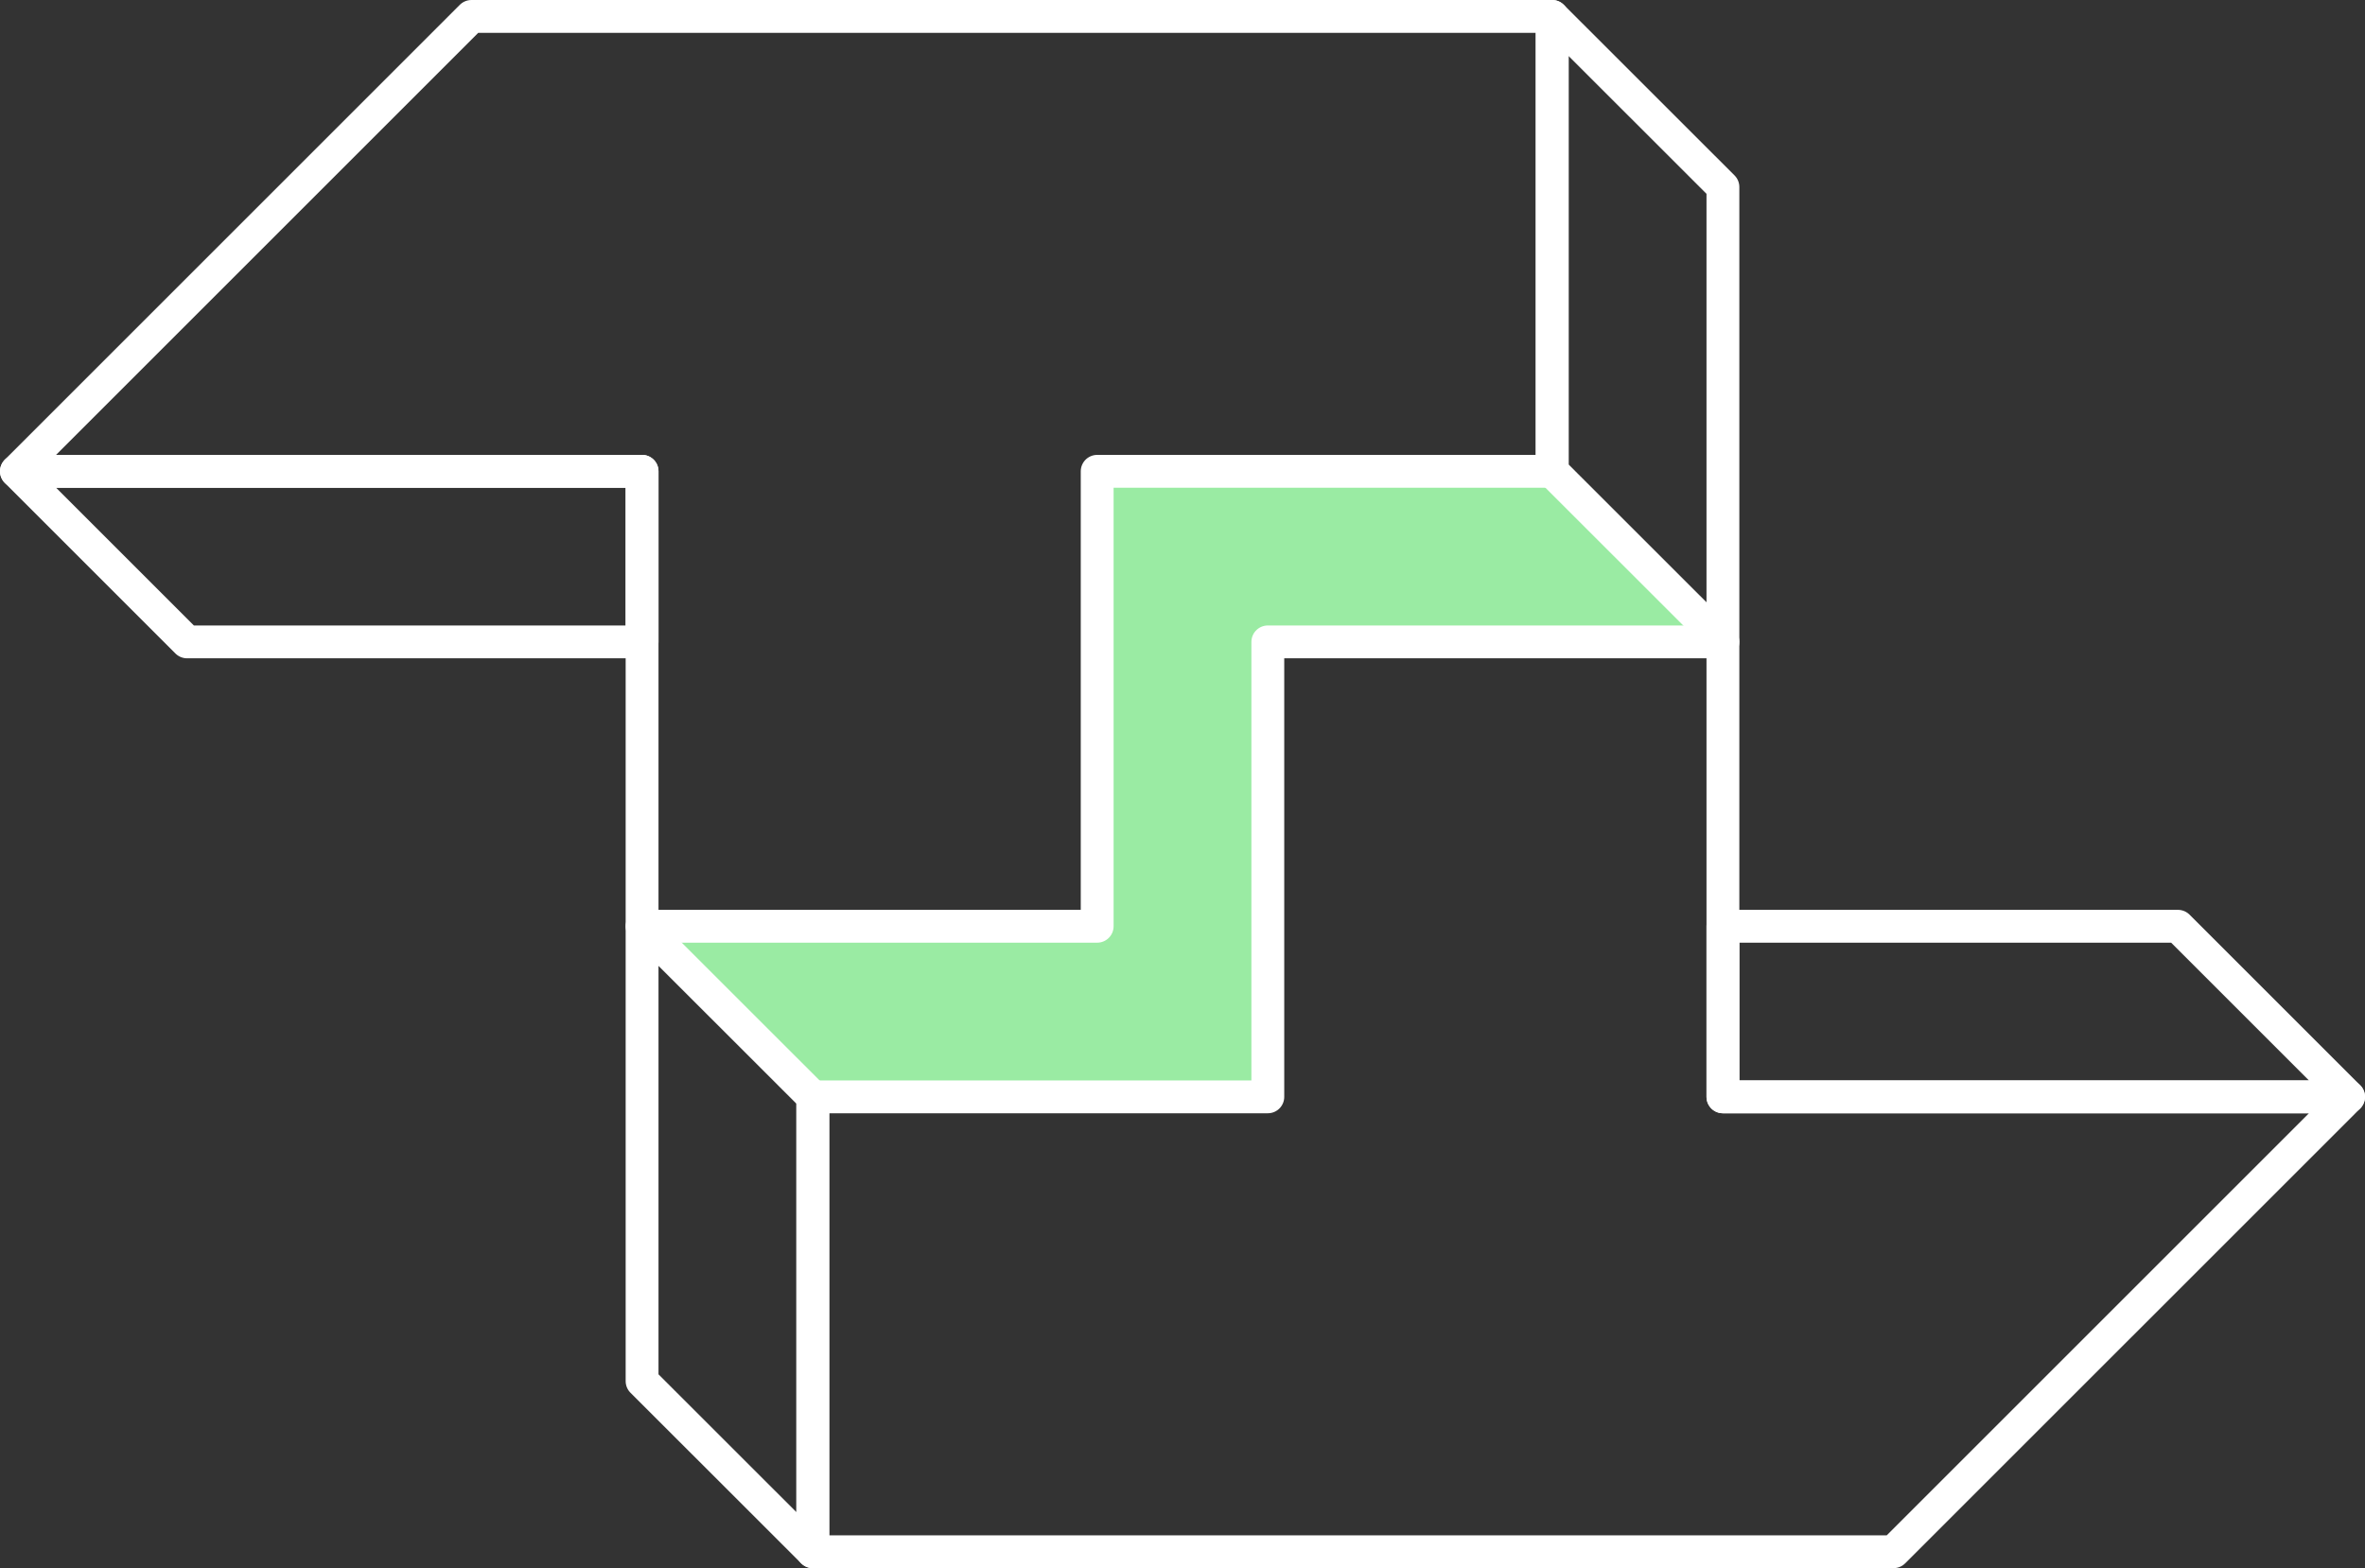 <svg xmlns="http://www.w3.org/2000/svg" viewBox="0 0 288 191.02"><rect x="0" y="0" width="288" height="191.02" fill="#333333" stroke="none"/><defs><style>.cls-1{fill:#9aeba3;}.cls-2{fill:none;stroke:#fff;stroke-linecap:round;stroke-linejoin:round;stroke-width:4px;}</style></defs><g id="Layer_2" data-name="Layer 2"><g id="Layer_1-2" data-name="Layer 1"><polygon class="cls-1" points="209.8 78.19 154.39 78.19 154.39 133.61 98.98 133.61 78.19 112.83 133.61 112.83 133.61 57.42 189.02 57.42 209.8 78.19"/><polygon class="cls-2" points="189.02 2 189.02 57.41 133.61 57.41 133.61 112.83 78.19 112.83 78.19 57.41 2 57.41 57.41 2 189.02 2"/><polygon class="cls-2" points="286 133.61 230.59 189.02 98.98 189.02 98.98 133.61 154.39 133.61 154.39 78.19 209.81 78.19 209.81 133.61 286 133.61"/><polygon class="cls-2" points="78.19 57.41 78.19 78.19 22.78 78.19 2 57.41 78.19 57.41"/><polygon class="cls-2" points="286 133.61 209.81 133.61 209.81 112.83 265.22 112.83 286 133.61"/><polygon class="cls-2" points="98.98 133.61 98.98 189.02 78.19 168.24 78.19 112.83 98.98 133.61"/><polygon class="cls-2" points="209.81 22.78 209.81 78.19 189.02 57.41 189.02 2 209.81 22.78"/></g></g></svg>